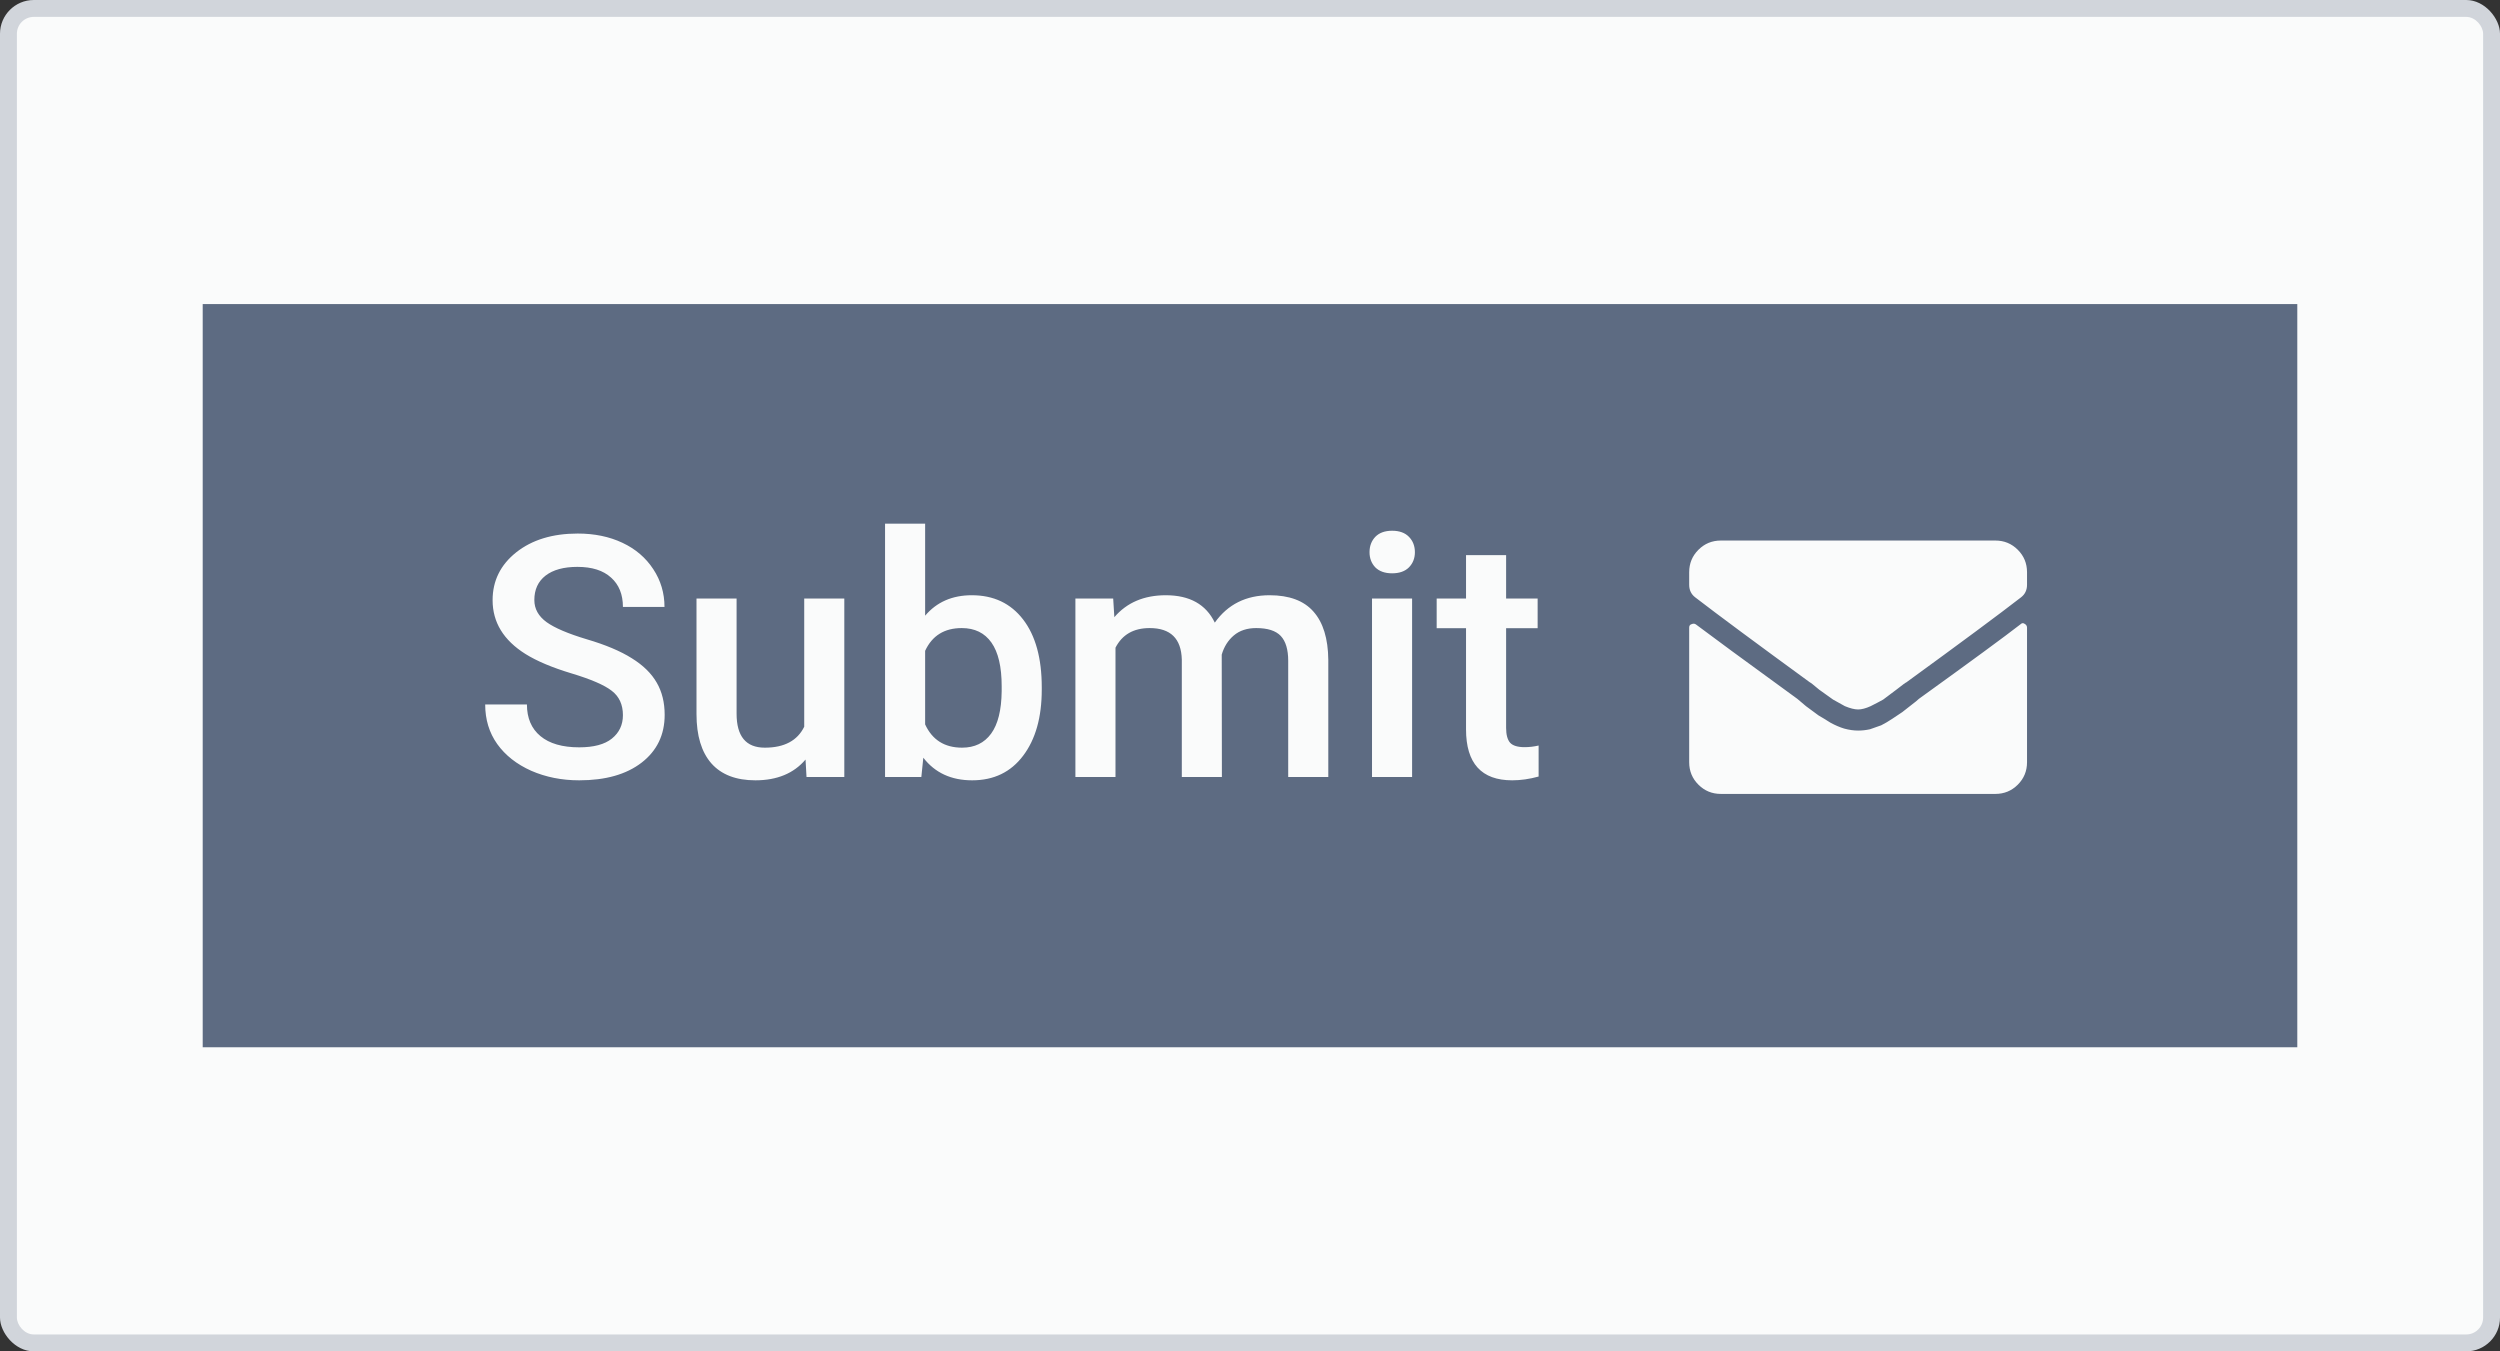 <svg width="148" height="80" viewBox="0 0 148 80" fill="none" xmlns="http://www.w3.org/2000/svg">
<rect x="0" y="0" width="148" height="80" fill="#333333" stroke="none"/>
<rect width="148" height="80" rx="2" fill="#D1D5DB"/>
<rect x="1" y="1" width="146" height="78" rx="1" fill="#FAFBFB"/>
<path fill-rule="evenodd" clip-rule="evenodd" d="M136 18H12V62H136V18ZM36.877 42.338C36.877 41.713 36.656 41.231 36.213 40.893C35.777 40.554 34.986 40.212 33.84 39.867C32.694 39.522 31.783 39.138 31.106 38.715C29.81 37.901 29.162 36.84 29.162 35.531C29.162 34.385 29.628 33.441 30.559 32.699C31.496 31.957 32.711 31.586 34.201 31.586C35.191 31.586 36.073 31.768 36.848 32.133C37.623 32.497 38.231 33.018 38.674 33.695C39.117 34.366 39.338 35.111 39.338 35.932H36.877C36.877 35.19 36.643 34.61 36.174 34.193C35.712 33.77 35.048 33.559 34.182 33.559C33.374 33.559 32.746 33.731 32.297 34.076C31.854 34.421 31.633 34.903 31.633 35.522C31.633 36.042 31.874 36.478 32.356 36.83C32.837 37.175 33.632 37.514 34.739 37.846C35.845 38.171 36.734 38.546 37.404 38.969C38.075 39.385 38.567 39.867 38.879 40.414C39.192 40.954 39.348 41.589 39.348 42.318C39.348 43.503 38.892 44.447 37.981 45.15C37.076 45.847 35.845 46.195 34.289 46.195C33.261 46.195 32.313 46.007 31.448 45.629C30.588 45.245 29.918 44.718 29.436 44.047C28.96 43.376 28.723 42.595 28.723 41.703H31.194C31.194 42.51 31.46 43.135 31.994 43.578C32.528 44.021 33.293 44.242 34.289 44.242C35.149 44.242 35.793 44.07 36.223 43.725C36.659 43.373 36.877 42.911 36.877 42.338ZM47.688 44.965C46.991 45.785 46.002 46.195 44.719 46.195C43.573 46.195 42.704 45.86 42.111 45.19C41.526 44.519 41.233 43.549 41.233 42.279V35.434H43.606V42.25C43.606 43.591 44.162 44.262 45.276 44.262C46.428 44.262 47.206 43.848 47.61 43.022V35.434H49.983V46H47.746L47.688 44.965ZM61.672 40.824C61.672 42.465 61.304 43.77 60.569 44.74C59.839 45.71 58.834 46.195 57.551 46.195C56.314 46.195 55.35 45.749 54.66 44.857L54.543 46H52.395V31H54.768V36.449C55.451 35.642 56.373 35.238 57.531 35.238C58.821 35.238 59.833 35.717 60.569 36.674C61.304 37.631 61.672 38.969 61.672 40.688V40.824ZM59.299 40.619C59.299 39.473 59.097 38.614 58.694 38.041C58.29 37.468 57.704 37.182 56.936 37.182C55.907 37.182 55.184 37.631 54.768 38.529V42.885C55.191 43.803 55.92 44.262 56.955 44.262C57.697 44.262 58.27 43.985 58.674 43.432C59.078 42.878 59.286 42.042 59.299 40.922V40.619ZM65.901 35.434L65.969 36.537C66.711 35.671 67.727 35.238 69.016 35.238C70.429 35.238 71.395 35.779 71.916 36.859C72.684 35.779 73.765 35.238 75.158 35.238C76.324 35.238 77.19 35.561 77.756 36.205C78.329 36.85 78.622 37.8 78.635 39.057V46H76.262V39.125C76.262 38.454 76.115 37.963 75.823 37.65C75.529 37.338 75.044 37.182 74.367 37.182C73.827 37.182 73.384 37.328 73.039 37.621C72.701 37.908 72.463 38.285 72.326 38.754L72.336 46H69.963V39.047C69.93 37.803 69.296 37.182 68.059 37.182C67.108 37.182 66.434 37.569 66.037 38.344V46H63.664V35.434H65.901ZM83.596 46H81.223V35.434H83.596V46ZM81.076 32.69C81.076 32.325 81.19 32.022 81.418 31.781C81.653 31.54 81.985 31.42 82.414 31.42C82.844 31.42 83.176 31.54 83.41 31.781C83.645 32.022 83.762 32.325 83.762 32.69C83.762 33.047 83.645 33.347 83.41 33.588C83.176 33.822 82.844 33.94 82.414 33.94C81.985 33.94 81.653 33.822 81.418 33.588C81.19 33.347 81.076 33.047 81.076 32.69ZM89.162 32.865V35.434H91.028V37.191H89.162V43.09C89.162 43.493 89.24 43.786 89.397 43.969C89.559 44.145 89.846 44.232 90.256 44.232C90.529 44.232 90.806 44.2 91.086 44.135V45.971C90.546 46.12 90.025 46.195 89.524 46.195C87.701 46.195 86.789 45.19 86.789 43.178V37.191H85.051V35.434H86.789V32.865H89.162ZM119.61 36.961C119.688 36.883 119.766 36.87 119.844 36.922C119.948 36.974 120 37.052 120 37.156V45.125C120 45.646 119.818 46.089 119.453 46.453C119.089 46.818 118.646 47 118.125 47H101.875C101.354 47 100.912 46.818 100.547 46.453C100.182 46.089 100 45.646 100 45.125V37.156C100 37.052 100.039 36.987 100.117 36.961C100.222 36.909 100.313 36.909 100.391 36.961C101.25 37.612 103.255 39.083 106.406 41.375C106.459 41.427 106.628 41.57 106.914 41.805C107.227 42.039 107.474 42.221 107.656 42.352C107.839 42.456 108.073 42.599 108.36 42.781C108.646 42.938 108.919 43.055 109.18 43.133C109.466 43.211 109.74 43.25 110 43.25C110.235 43.25 110.469 43.224 110.703 43.172C110.938 43.094 111.159 43.016 111.367 42.938C111.576 42.833 111.797 42.703 112.031 42.547L112.617 42.156C112.774 42.026 112.956 41.883 113.164 41.727C113.373 41.57 113.516 41.453 113.594 41.375C116.667 39.161 118.672 37.69 119.61 36.961ZM110 42C109.792 42 109.531 41.935 109.219 41.805C108.932 41.648 108.698 41.518 108.516 41.414L107.696 40.828C107.357 40.542 107.175 40.398 107.149 40.398C103.972 38.081 101.706 36.401 100.352 35.359C100.117 35.177 100 34.93 100 34.617V33.875C100 33.354 100.182 32.911 100.547 32.547C100.912 32.182 101.354 32 101.875 32H118.125C118.646 32 119.089 32.182 119.453 32.547C119.818 32.911 120 33.354 120 33.875V34.617C120 34.93 119.883 35.177 119.649 35.359C118.373 36.349 116.107 38.029 112.852 40.398C112.826 40.398 112.63 40.542 112.266 40.828C111.927 41.089 111.667 41.284 111.485 41.414C111.302 41.518 111.055 41.648 110.742 41.805C110.456 41.935 110.209 42 110 42Z" fill="#5D6B82"/>
</svg>
